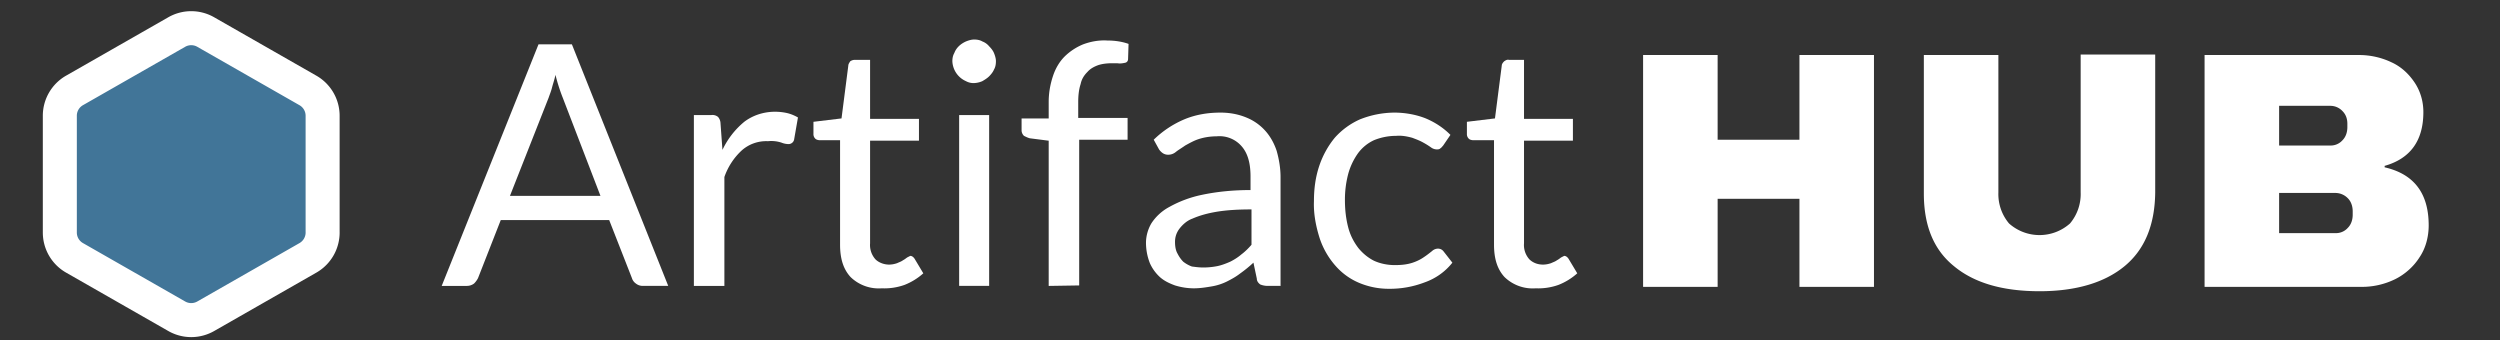 <svg xmlns="http://www.w3.org/2000/svg" width="147" height="20"><rect width="100%" height="100%" fill="#333333" stroke="none"/><path fill="#fff" fill-rule="evenodd" d="M39.292 16.81h-1.48a.643.643 0 01-.427-.142.597.597 0 01-.227-.313L35.82 12.94h-6.375l-1.338 3.415a1.263 1.263 0 01-.228.313.7.7 0 01-.427.143h-1.48l5.692-14.203h1.964l5.664 14.203m-9.307-5.294h5.322l-2.22-5.778c-.17-.427-.313-.882-.426-1.338-.057.285-.143.513-.2.74-.056.228-.142.427-.199.598l-2.277 5.778z"/><path fill="#fff" fill-rule="evenodd" d="M40.8 16.81V6.765h1.025a.51.51 0 01.399.114.6.6 0 01.142.37l.114 1.565a4.797 4.797 0 011.28-1.65c.712-.542 1.651-.712 2.534-.513.227.057.427.142.626.256l-.228 1.31a.334.334 0 01-.313.255c-.142 0-.285-.028-.427-.085a1.912 1.912 0 00-.797-.085 2.17 2.17 0 00-1.537.54 3.848 3.848 0 00-1.024 1.566v6.404H40.8z"/><path fill="#fff" fill-rule="evenodd" d="M51.844 16.953a2.376 2.376 0 01-1.822-.655c-.427-.455-.626-1.081-.626-1.906V8.244h-1.195c-.086 0-.2-.029-.257-.086a.365.365 0 01-.113-.284v-.712l1.65-.199.399-3.102c0-.086.057-.171.114-.256a.48.48 0 01.284-.086h.883v3.472h2.874v1.281h-2.874v6.034a1.26 1.26 0 00.313.94c.199.199.512.312.797.312.17 0 .313-.028.483-.085.114-.057.228-.085.342-.17.114-.058.17-.115.256-.171l.171-.086c.114 0 .2.086.256.17l.512.855a3.642 3.642 0 01-1.11.683 3.554 3.554 0 01-1.337.199z"/><path fill="#fff" fill-rule="evenodd" d="M58.56 3.605c0 .17-.028.341-.113.483-.057.143-.171.285-.285.399-.114.114-.256.2-.398.284a1.34 1.34 0 01-.484.114.936.936 0 01-.484-.114 1.34 1.34 0 01-.797-1.167c0-.17.029-.341.114-.483.114-.313.37-.541.683-.683.142-.057.313-.114.484-.114.17 0 .341.028.484.114a.944.944 0 01.398.284c.114.114.228.256.285.399.057.142.114.313.114.484m-.399 3.159V16.81h-1.764V6.764h1.764z"/><path fill="#fff" fill-rule="evenodd" d="M61.663 16.81V8.273l-1.11-.142c-.114-.029-.228-.085-.342-.142a.457.457 0 01-.142-.313v-.712h1.594v-.968c0-.512.085-1.024.256-1.537.142-.427.37-.825.683-1.138a3.4 3.4 0 011.082-.712c.455-.17.939-.256 1.423-.227.427 0 .854.057 1.252.199l-.028.882c0 .114-.057.2-.171.228-.142.028-.285.057-.456.028h-.313c-.284 0-.569.029-.825.114-.228.086-.455.2-.626.399-.2.199-.342.427-.399.711-.113.342-.142.712-.142 1.082v.91h2.903v1.281h-2.846v8.567l-1.793.029z"/><path fill="#fff" fill-rule="evenodd" d="M75.325 16.81h-.797c-.143 0-.285-.028-.427-.085-.114-.085-.2-.199-.2-.341l-.199-.94a7.414 7.414 0 01-.768.627c-.256.199-.513.341-.797.484a3.2 3.2 0 01-.883.284c-.341.057-.683.114-1.053.114-.37 0-.74-.057-1.11-.17-.313-.115-.626-.257-.882-.485a2.46 2.46 0 01-.597-.825 3.306 3.306 0 01-.228-1.195c0-.399.114-.797.313-1.139.256-.398.626-.74 1.053-.967a6.725 6.725 0 011.907-.712c.94-.2 1.907-.285 2.874-.285v-.797c0-.797-.17-1.366-.512-1.764a1.72 1.72 0 00-1.48-.598c-.37 0-.74.057-1.081.17-.257.086-.513.229-.769.37-.2.143-.398.257-.54.37a.698.698 0 01-.456.172.574.574 0 01-.313-.086.866.866 0 01-.228-.227l-.313-.57a5.818 5.818 0 011.793-1.195c.683-.285 1.395-.399 2.135-.399.512 0 1.025.086 1.508.285a3 3 0 011.11.769c.313.341.541.768.683 1.195.143.512.228 1.025.228 1.537v6.404h.028m-4.582-1.082c.285 0 .57-.028.854-.085.256-.057.484-.143.74-.256.228-.114.456-.256.655-.427.227-.171.427-.37.597-.57v-2.077c-.683 0-1.394.028-2.077.142-.484.085-.94.2-1.395.399-.313.113-.57.341-.768.597-.171.228-.257.484-.257.769 0 .227.029.484.143.683.085.17.199.341.341.484.143.114.342.227.513.284.227.029.427.057.654.057z"/><g><path fill="#fff" fill-rule="evenodd" d="M84.86 8.557c-.058.057-.086.114-.172.17-.056.058-.142.058-.227.058a.597.597 0 01-.313-.114 4.478 4.478 0 00-.456-.285c-.199-.114-.427-.2-.654-.285-.313-.085-.626-.142-.94-.113a3.46 3.46 0 00-1.309.256 2.44 2.44 0 00-.939.768 3.85 3.85 0 00-.57 1.196 5.906 5.906 0 00-.198 1.565c0 .54.056 1.082.199 1.622.114.427.313.826.597 1.196.257.313.57.569.911.74.37.17.797.256 1.224.256.37 0 .712-.029 1.053-.142.256-.086.484-.2.683-.342.171-.114.313-.228.456-.341a.525.525 0 01.341-.143c.142 0 .256.057.342.171l.512.655c-.427.54-.996.939-1.65 1.166a5.71 5.71 0 01-2.079.37 4.496 4.496 0 01-1.736-.341 3.797 3.797 0 01-1.394-.996 4.657 4.657 0 01-.94-1.623c-.227-.711-.37-1.451-.341-2.191 0-.712.085-1.395.313-2.078.2-.597.512-1.167.91-1.65a4.33 4.33 0 011.48-1.082 5.555 5.555 0 012.022-.399c.626 0 1.28.114 1.85.342.54.228 1.024.54 1.451.968l-.427.626z"/></g><g><path fill="#fff" fill-rule="evenodd" d="M90.295 16.953a2.375 2.375 0 01-1.821-.655c-.427-.455-.626-1.081-.626-1.906V8.244h-1.224c-.086 0-.2-.029-.256-.086a.365.365 0 01-.114-.284v-.712l1.65-.199.399-3.102c0-.086.057-.171.142-.256.086-.057.171-.114.285-.086h.882v3.472h2.875v1.281h-2.875v6.034a1.26 1.26 0 00.313.94c.2.199.484.312.797.312.171 0 .313-.028.484-.085.114-.057.228-.085.342-.17.114-.058.17-.115.256-.171l.17-.086c.114 0 .2.086.257.17l.512.855a3.64 3.64 0 01-1.11.683 3.554 3.554 0 01-1.338.199z"/></g><g><path fill="#fff" fill-rule="evenodd" d="M105.807 16.868v-5.18h-4.81v5.18h-4.383V3.235h4.383v4.98h4.81v-4.98h4.383v13.633h-4.383z"/></g><g><path fill="#fff" fill-rule="evenodd" d="M124.933 15.644c-1.167.967-2.846 1.48-5.009 1.48-2.163 0-3.842-.484-5.038-1.48-1.195-.968-1.764-2.391-1.764-4.27v-8.14h4.383v8.084a2.68 2.68 0 00.626 1.821c1.024.911 2.561.911 3.586 0a2.68 2.68 0 00.626-1.821V3.206h4.383v8.14c-.028 1.907-.626 3.33-1.793 4.298z"/></g><g><path fill="#fff" fill-rule="evenodd" d="M140.615 3.661c.57.257 1.025.684 1.367 1.196.341.512.512 1.11.512 1.736 0 1.68-.769 2.732-2.277 3.16v.085c1.736.398 2.59 1.537 2.59 3.415 0 .655-.171 1.338-.541 1.879-.341.54-.854.996-1.423 1.28a4.436 4.436 0 01-1.992.456h-9.222V3.235h9.08c.654 0 1.309.142 1.906.426m-6.603 4.896h3.017a.926.926 0 00.712-.313c.199-.2.284-.484.284-.769v-.199c0-.285-.085-.54-.284-.74a.972.972 0 00-.712-.313h-3.017v2.334m0 5.151h3.33a.926.926 0 00.712-.313c.199-.199.285-.483.285-.768v-.2c0-.284-.086-.569-.285-.768a1.018 1.018 0 00-.712-.313h-3.33v2.362z"/></g><g><path fill="#417598" fill-rule="evenodd" stroke="#fff" stroke-line-join="round" stroke-linecap="round" stroke-miterlimit="2" stroke-width="2" d="M18.97 13.674V6.806c0-.613-.327-1.179-.858-1.485l-6.01-3.434a1.717 1.717 0 00-1.716 0L4.376 5.32c-.53.306-.858.872-.858 1.485v6.868c0 .613.327 1.179.858 1.485l6.01 3.434a1.717 1.717 0 001.717 0l6.01-3.434c.53-.306.857-.872.858-1.485z"/></g></svg>
